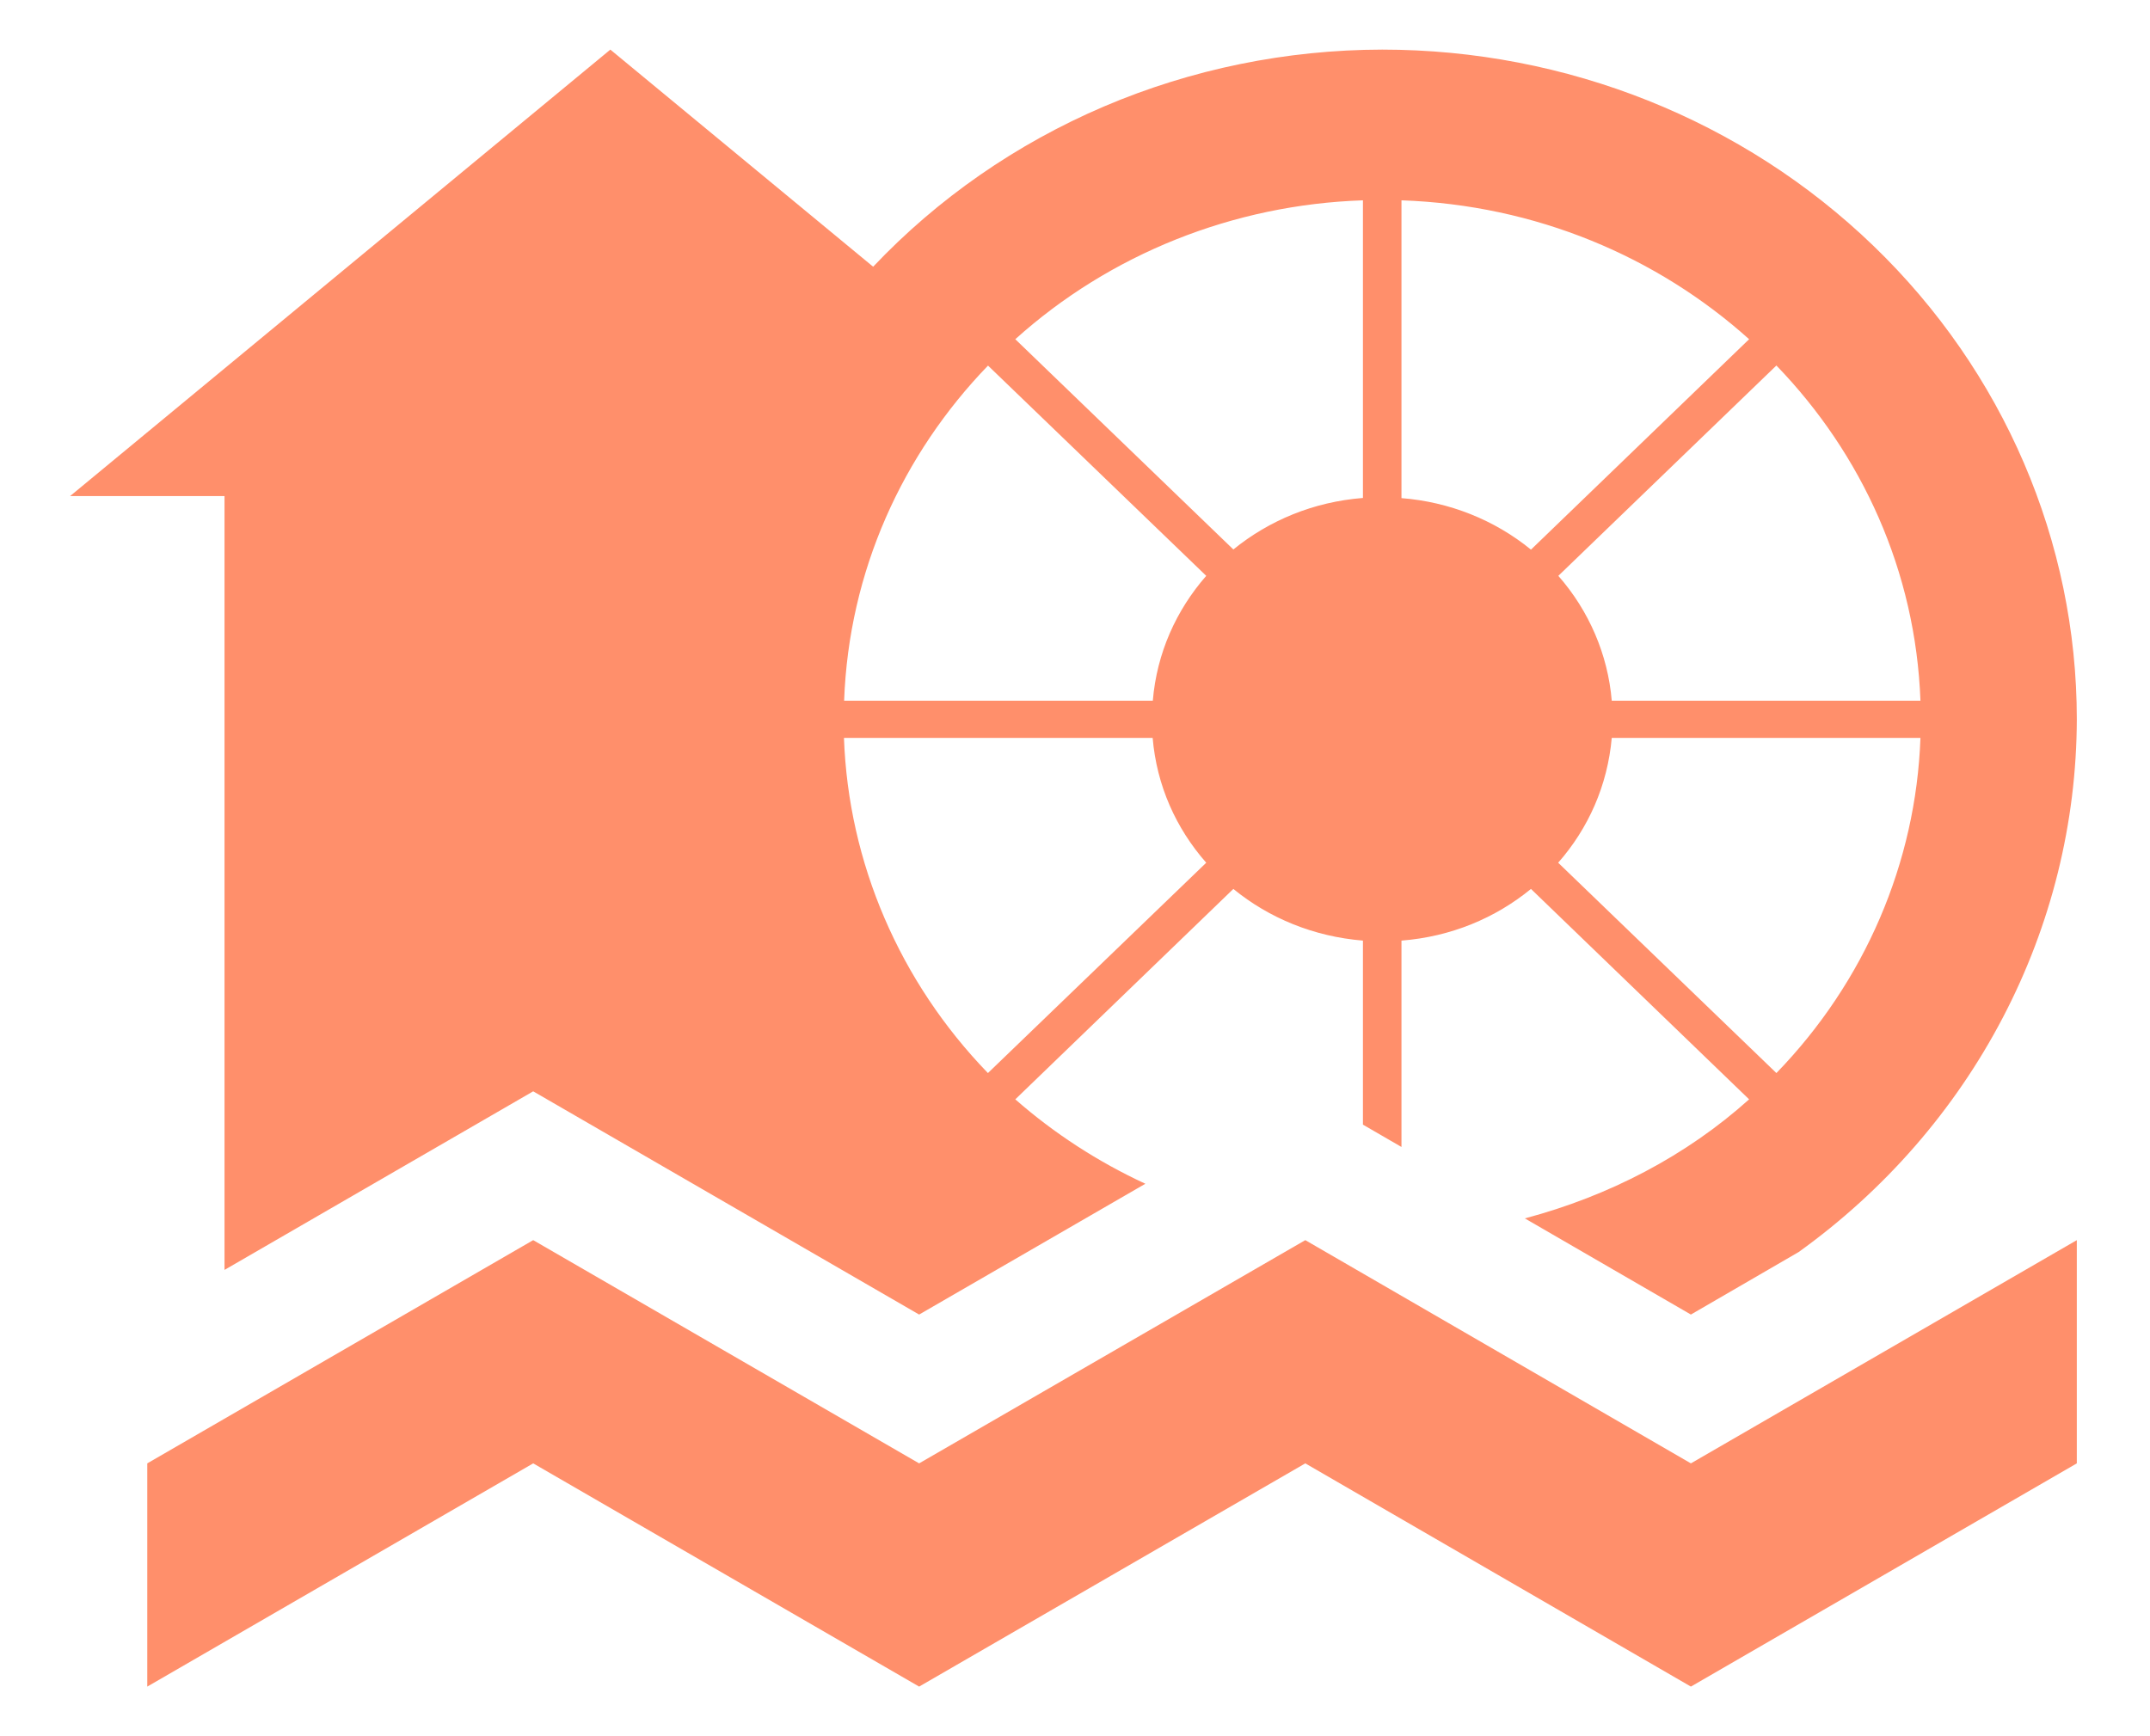 <svg width="26" height="21" viewBox="0 0 26 21" fill="none" xmlns="http://www.w3.org/2000/svg">
<path d="M2.715 15.36L6.448 13.2L11.115 15.9L13.851 14.318C13.278 14.053 12.748 13.709 12.278 13.297L14.915 10.752C15.347 11.105 15.886 11.328 16.482 11.377V13.603L16.948 13.873V11.377C17.546 11.33 18.083 11.105 18.514 10.752L21.152 13.297C20.394 13.978 19.462 14.465 18.44 14.737L20.448 15.9L21.751 15.144C22.792 14.396 23.638 13.424 24.222 12.305C24.806 11.187 25.112 9.952 25.115 8.7C25.115 6.552 24.23 4.491 22.654 2.972C21.079 1.453 18.943 0.6 16.715 0.6C15.556 0.602 14.41 0.836 13.35 1.288C12.29 1.741 11.34 2.401 10.559 3.226L7.381 0.6L0.848 6H2.715V15.36ZM21.482 12.979L18.843 10.435C19.209 10.019 19.44 9.499 19.491 8.925H23.224C23.17 10.435 22.552 11.875 21.482 12.979ZM23.224 8.475H19.491C19.444 7.919 19.218 7.391 18.845 6.965L21.482 4.421C22.518 5.494 23.166 6.909 23.224 8.475ZM16.948 2.423C18.572 2.479 20.039 3.104 21.152 4.103L18.514 6.648C18.073 6.288 17.525 6.07 16.948 6.025V2.425V2.423ZM16.482 2.423V6.023C15.884 6.07 15.347 6.295 14.915 6.646L12.278 4.103C13.423 3.072 14.916 2.475 16.482 2.423V2.423ZM11.947 4.421L14.587 6.965C14.223 7.381 13.989 7.901 13.941 8.475H10.208C10.265 6.909 10.913 5.494 11.949 4.421H11.947ZM13.939 8.925C13.988 9.501 14.221 10.019 14.587 10.435L11.947 12.979C10.878 11.874 10.26 10.435 10.206 8.925H13.939V8.925ZM15.785 15L11.115 17.7L6.448 15L1.781 17.7V20.4L6.448 17.7L11.115 20.4L15.785 17.7L20.448 20.4L25.115 17.7V15L20.448 17.7L15.785 15Z" fill="#FF8F6B"/>
</svg>

